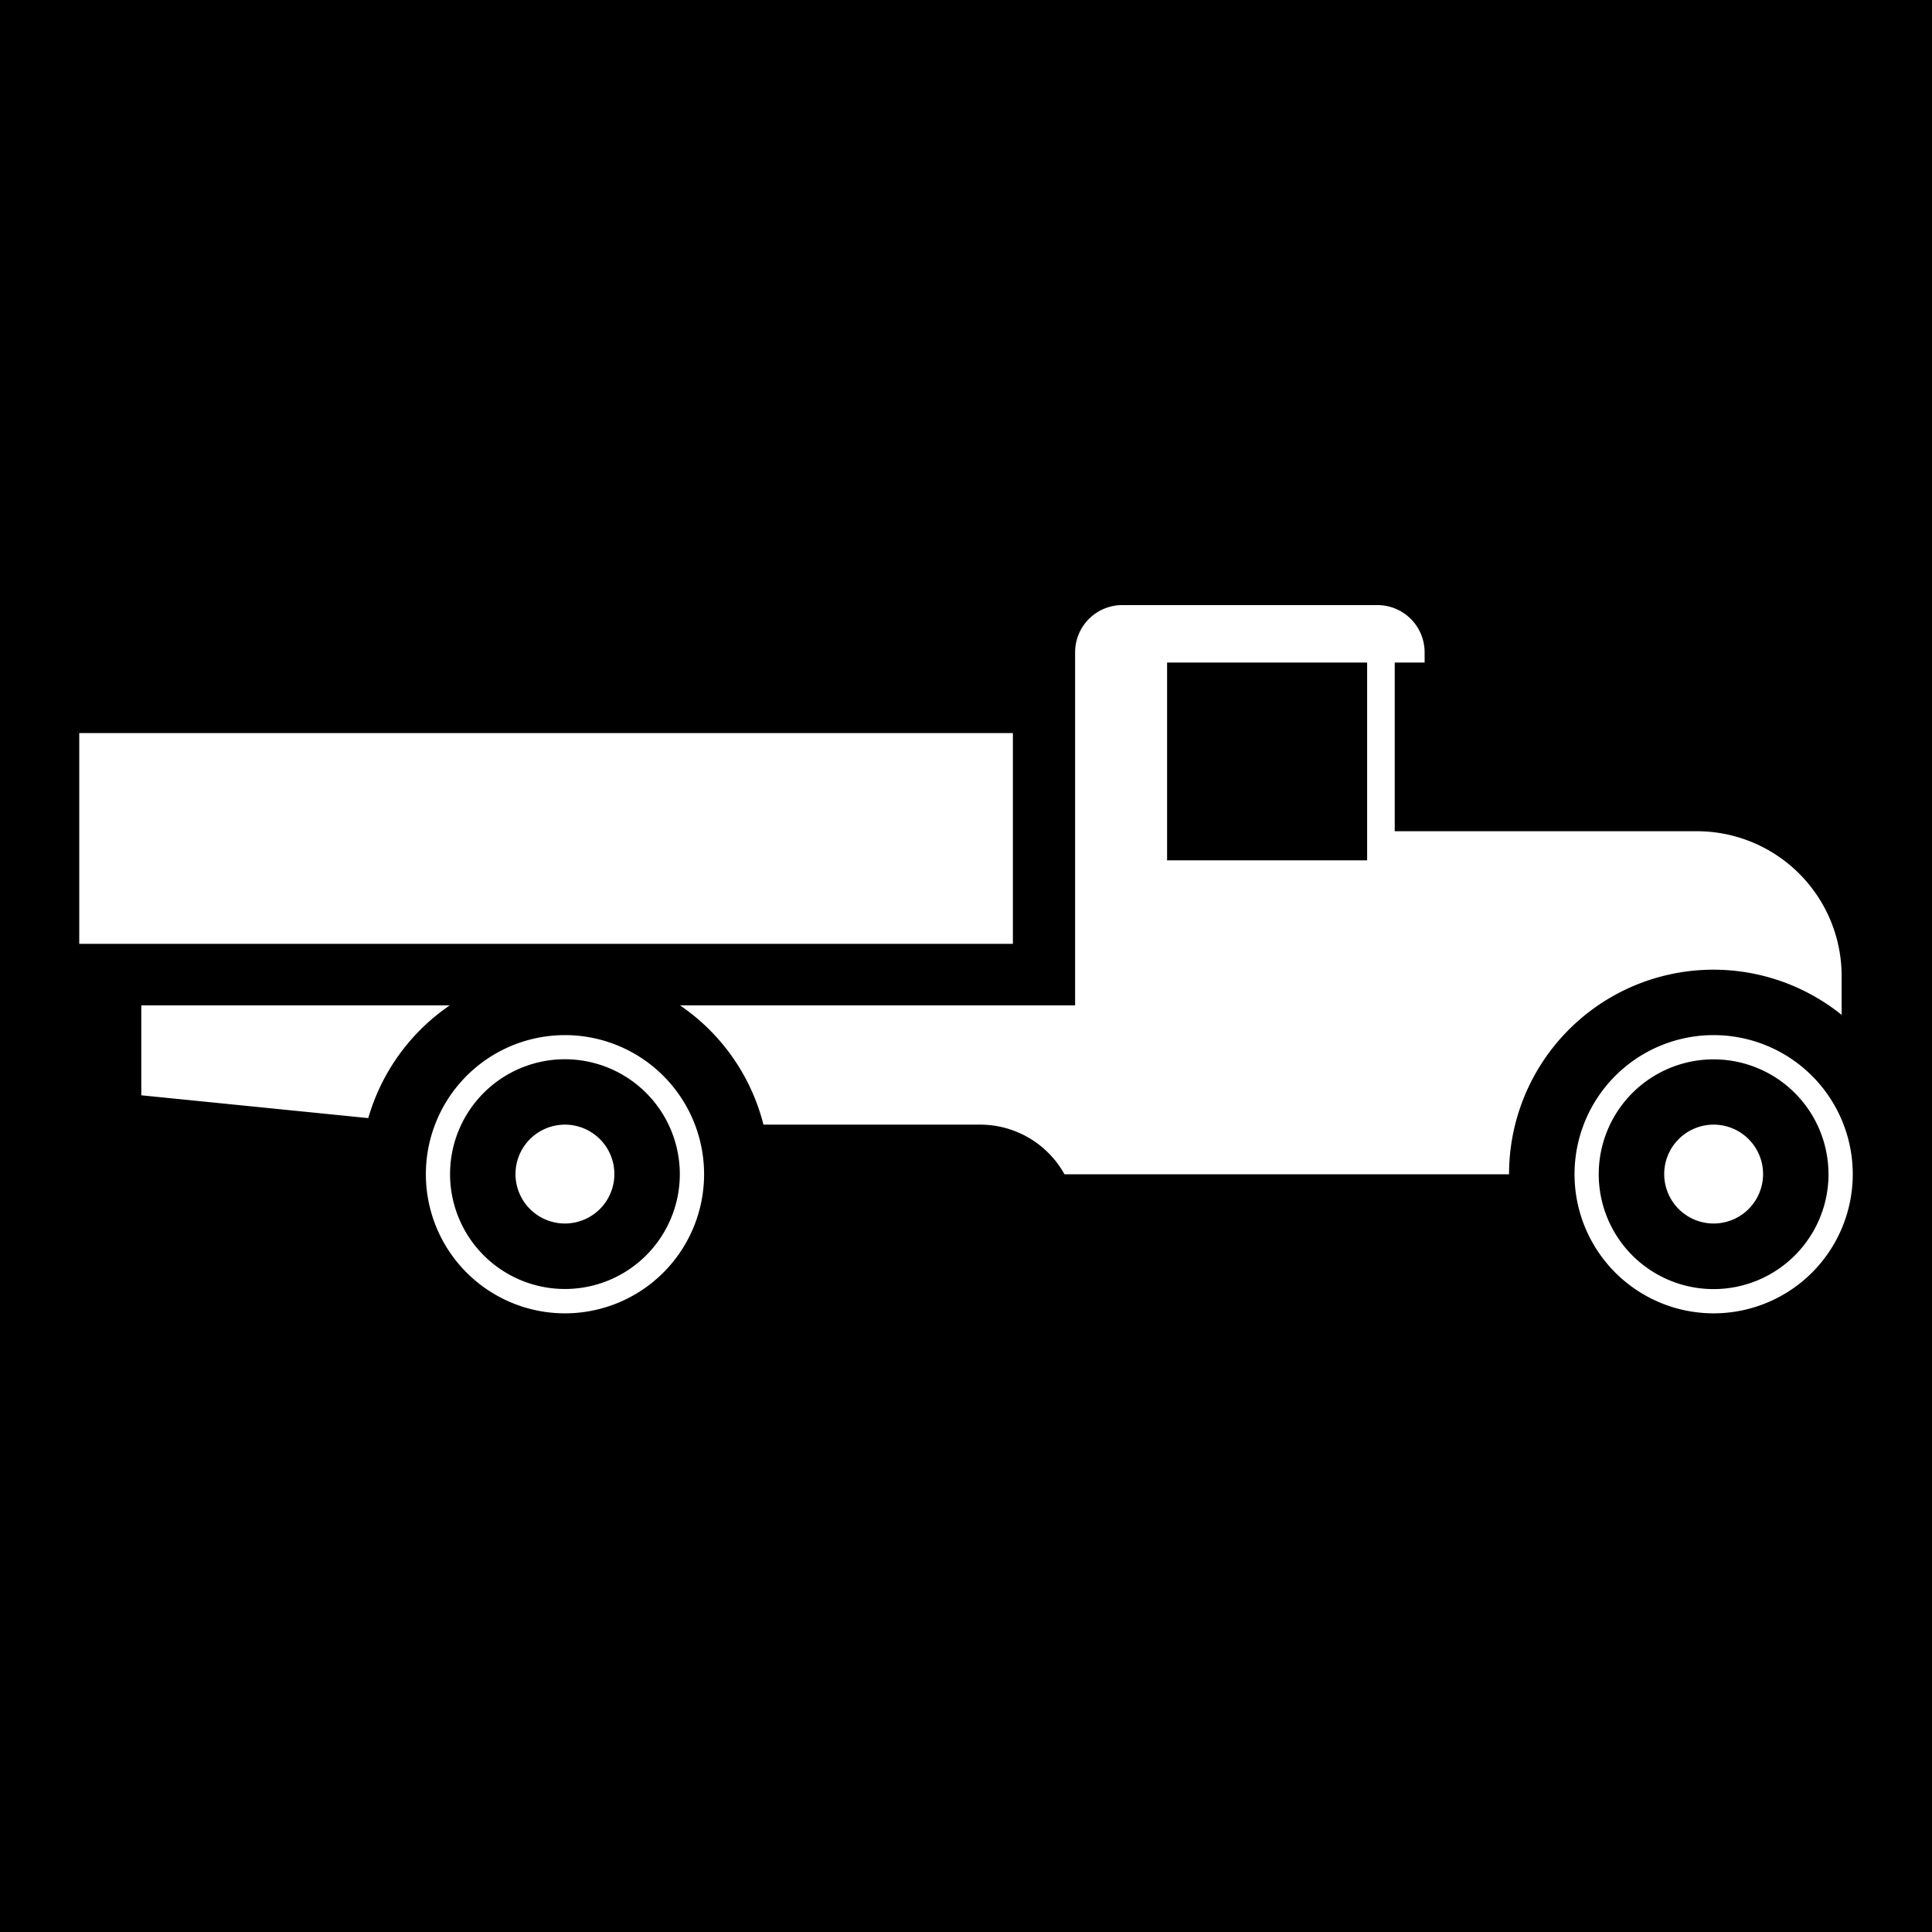 <svg xmlns="http://www.w3.org/2000/svg" viewBox="0 0 512 512"><path d="M0 0h512v512H0z"/><path fill="#fff" d="m97.597 296.31-60.152-6.047v-23.826h81.745a54.402 54.402 0 0 0-21.593 29.872zM491 311.183a36.866 36.866 0 1 1-36.876-36.866A36.866 36.866 0 0 1 491 311.184zm-6.433 0a30.443 30.443 0 1 0-30.443 30.443 30.474 30.474 0 0 0 30.453-30.443zm-30.433-13.142a13.1 13.1 0 1 0 13.1 13.101 13.1 13.1 0 0 0-13.1-13.1zm-267.543 13.142a36.866 36.866 0 1 1-36.876-36.866 36.866 36.866 0 0 1 36.876 36.866zm-36.876-30.473a30.443 30.443 0 1 0 30.443 30.442 30.474 30.474 0 0 0-30.443-30.442zm0 17.331a13.1 13.1 0 1 0 13.1 13.101 13.1 13.1 0 0 0-13.1-13.1zm118.713-103.767H21v55.85h247.428v-55.85zm219.626 64.393v10.287a54.167 54.167 0 0 0-88.138 42.24H282.1a25.57 25.57 0 0 0-22.256-13.153h-57.522a54.371 54.371 0 0 0-22.113-31.605h104.705v-93.572a12.51 12.51 0 0 1 12.51-12.51h67.604a12.51 12.51 0 0 1 12.51 12.51v2.723h-7.922v44.695h80.093a38.385 38.385 0 0 1 38.345 38.375zm-125.748-83.08H309.29V228h53.016v-52.413z"/></svg>